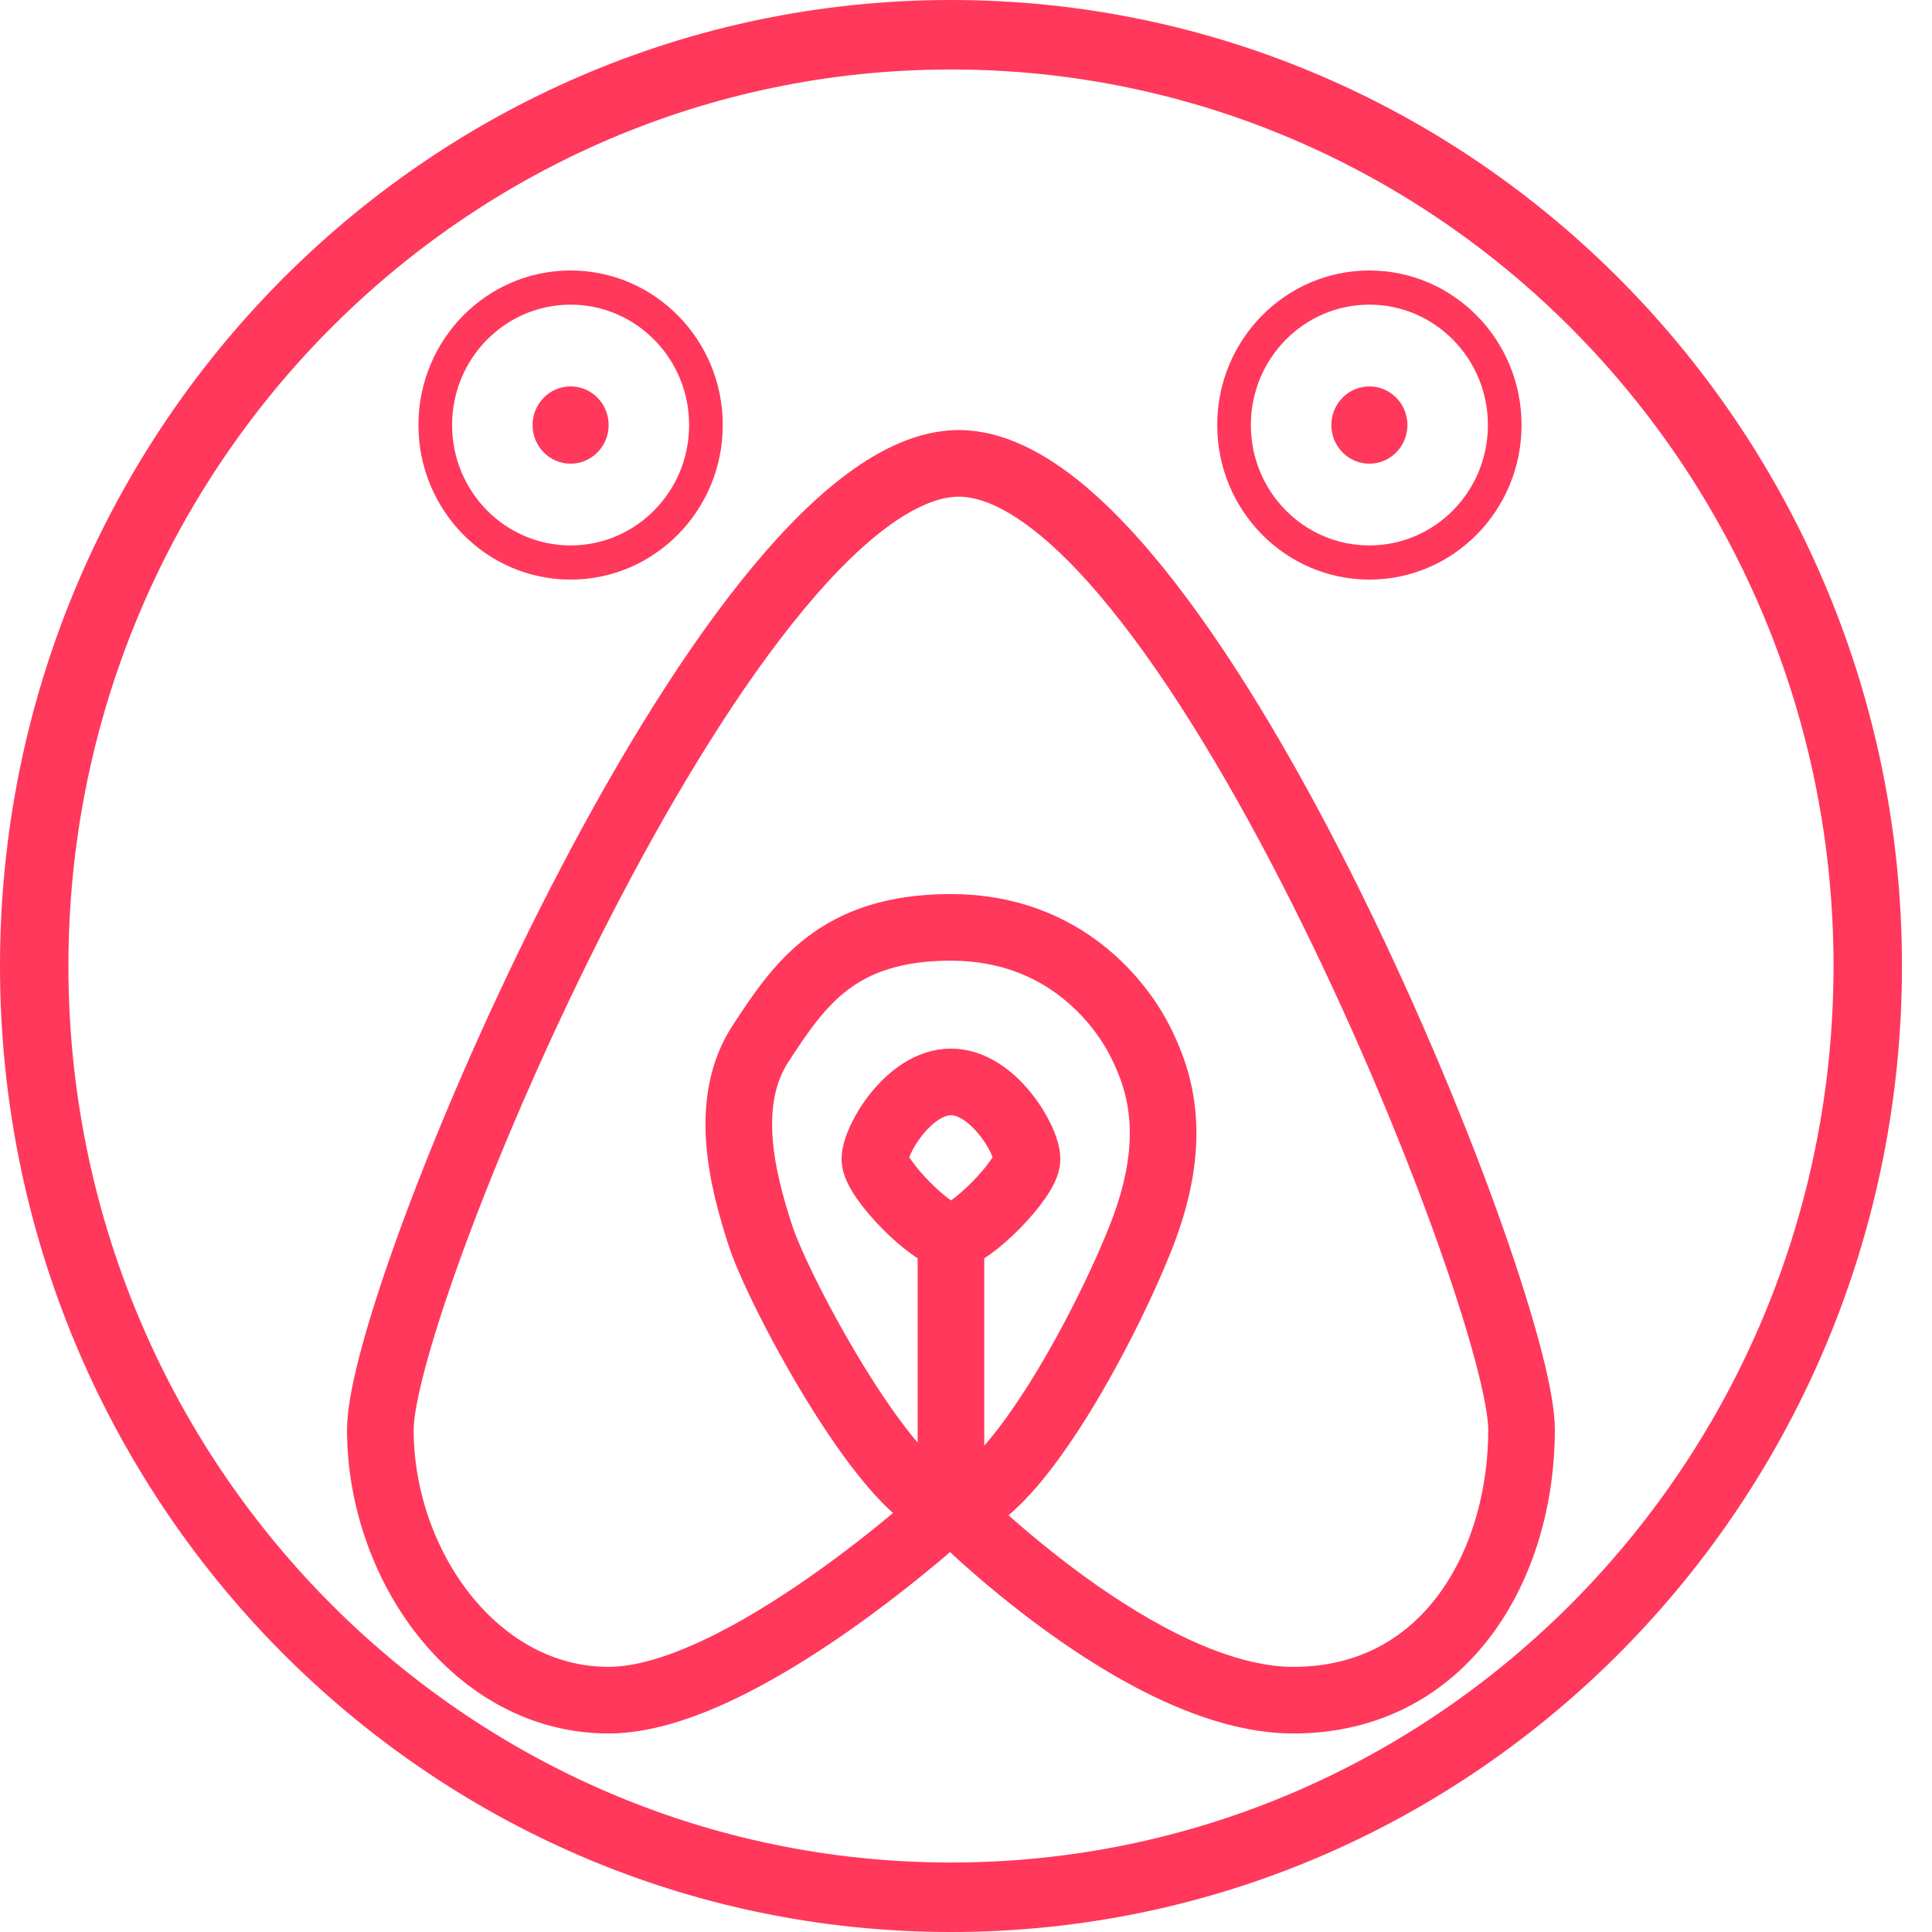 <svg width="29" height="29" viewBox="0 0 29 29" fill="none" xmlns="http://www.w3.org/2000/svg">
<path d="M9.135 25.52C11.134 25.52 14.274 22.62 14.274 22.62C14.274 22.62 17.129 25.52 19.413 25.52C21.697 25.52 22.839 23.49 22.839 21.46C22.839 19.43 17.7 6.67 14.274 6.96C10.848 7.25 5.709 19.43 5.709 21.46C5.709 23.49 7.137 25.52 9.135 25.52Z" stroke="#FF385C"/>
<path d="M11.419 18.56C11.705 19.43 13.418 22.62 14.274 22.62C15.131 22.62 16.558 20.01 17.129 18.56C17.7 17.11 17.415 16.24 17.129 15.66C16.844 15.08 15.987 13.92 14.274 13.92C12.561 13.92 11.991 14.79 11.419 15.66C10.848 16.53 11.134 17.69 11.419 18.56Z" stroke="#FF385C"/>
<path d="M14.274 22.62V18.56M14.274 18.56C13.989 18.56 13.132 17.69 13.132 17.4C13.132 17.11 13.644 16.24 14.274 16.24C14.905 16.24 15.416 17.11 15.416 17.4C15.416 17.69 14.56 18.56 14.274 18.56Z" stroke="#FF385C"/>
<path d="M10.849 6.38C10.849 7.661 9.826 8.7 8.565 8.7C7.303 8.7 6.281 7.661 6.281 6.38C6.281 5.099 7.303 4.06 8.565 4.06C9.826 4.06 10.849 5.099 10.849 6.38ZM6.786 6.38C6.786 7.378 7.582 8.187 8.565 8.187C9.547 8.187 10.344 7.378 10.344 6.38C10.344 5.382 9.547 4.573 8.565 4.573C7.582 4.573 6.786 5.382 6.786 6.38Z" fill="#FF385C"/>
<path d="M22.839 6.38C22.839 7.661 21.816 8.7 20.555 8.7C19.294 8.7 18.271 7.661 18.271 6.38C18.271 5.099 19.294 4.06 20.555 4.06C21.816 4.06 22.839 5.099 22.839 6.38ZM18.776 6.38C18.776 7.378 19.572 8.187 20.555 8.187C21.537 8.187 22.334 7.378 22.334 6.38C22.334 5.382 21.537 4.573 20.555 4.573C19.572 4.573 18.776 5.382 18.776 6.38Z" fill="#FF385C"/>
<path d="M8.565 6.96C8.88 6.96 9.136 6.7 9.136 6.38C9.136 6.06 8.88 5.8 8.565 5.8C8.249 5.8 7.994 6.06 7.994 6.38C7.994 6.7 8.249 6.96 8.565 6.96Z" fill="#FF385C"/>
<path d="M20.555 6.96C20.87 6.96 21.126 6.7 21.126 6.38C21.126 6.06 20.87 5.8 20.555 5.8C20.239 5.8 19.984 6.06 19.984 6.38C19.984 6.7 20.239 6.96 20.555 6.96Z" fill="#FF385C"/>
<path d="M28.549 14.5C28.549 22.508 22.158 29 14.274 29C6.391 29 0 22.508 0 14.5C0 6.492 6.391 0 14.274 0C22.158 0 28.549 6.492 28.549 14.5ZM1.027 14.5C1.027 21.932 6.958 27.957 14.274 27.957C21.591 27.957 27.522 21.932 27.522 14.5C27.522 7.068 21.591 1.043 14.274 1.043C6.958 1.043 1.027 7.068 1.027 14.5Z" fill="#FF385C"/>
</svg>
